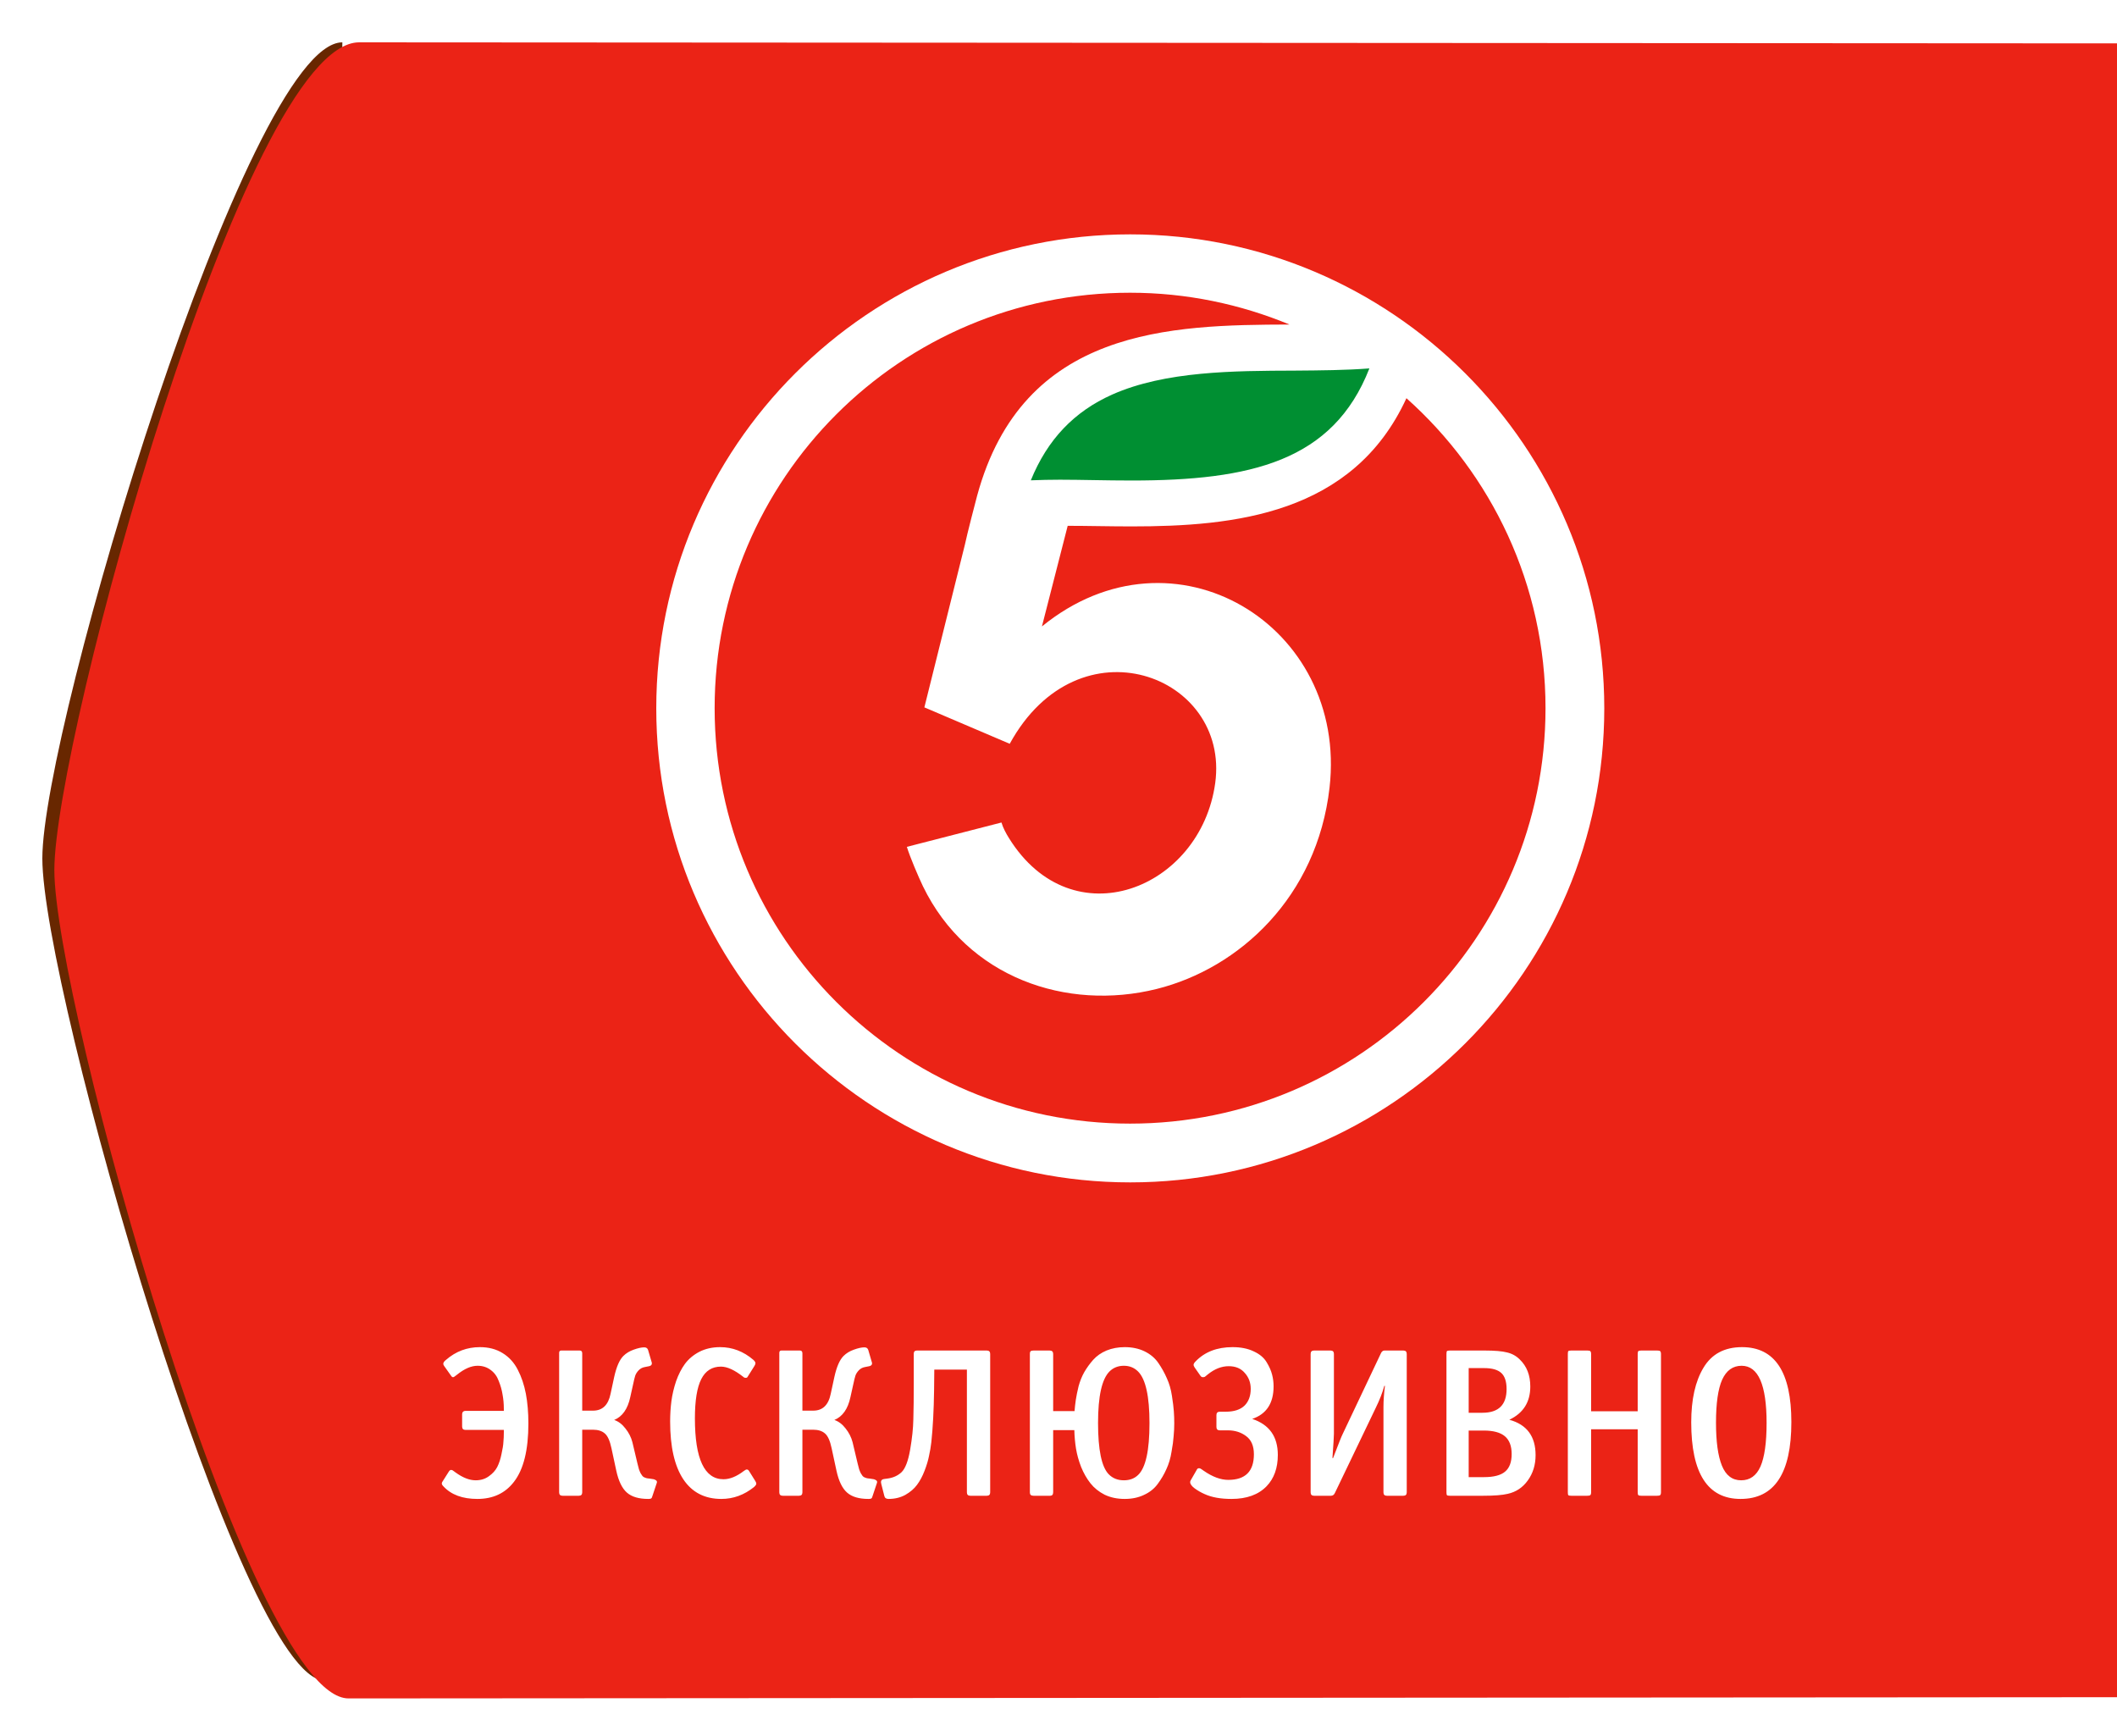 <svg width="100" height="82" viewBox="0 0 100 82" fill="none" xmlns="http://www.w3.org/2000/svg">
<g filter="url(#filter0_f)">
<path d="M15.321 79.374C11.387 79.374 2 46.707 2 40.545C2 34.384 11.684 2 16.171 2L15.321 79.374Z" fill="#682700"/>
</g>
<path d="M16.464 80.225C11.732 80.225 2.567 47.273 2.567 41.098C2.567 34.923 11.565 2 16.964 2C22.363 2 108 2.054 108 2.054L108 80.162C108 80.162 21.163 80.225 16.464 80.225Z" fill="#EB2316"/>
<path d="M20.89 70.002L21.2 69.512C21.233 69.459 21.27 69.432 21.309 69.432C21.349 69.432 21.383 69.446 21.41 69.472L21.52 69.552C21.86 69.799 22.176 69.922 22.47 69.922C22.709 69.922 22.916 69.859 23.09 69.732C23.27 69.606 23.403 69.459 23.489 69.292C23.576 69.119 23.643 68.916 23.689 68.682C23.743 68.442 23.773 68.252 23.779 68.112C23.793 67.966 23.799 67.819 23.799 67.672V67.542H21.989C21.883 67.542 21.829 67.489 21.829 67.382V66.812C21.829 66.699 21.886 66.642 22 66.642H23.799V66.542C23.799 66.309 23.779 66.086 23.739 65.872C23.706 65.659 23.646 65.446 23.559 65.232C23.48 65.012 23.353 64.839 23.18 64.712C23.006 64.579 22.799 64.512 22.559 64.512C22.259 64.512 21.936 64.652 21.59 64.932L21.47 65.022C21.443 65.042 21.419 65.052 21.399 65.052C21.366 65.052 21.333 65.026 21.299 64.972L20.98 64.522C20.953 64.482 20.939 64.449 20.939 64.422C20.939 64.362 20.983 64.299 21.07 64.232C21.529 63.832 22.063 63.632 22.669 63.632C23.083 63.632 23.439 63.726 23.739 63.912C24.046 64.099 24.286 64.362 24.459 64.702C24.633 65.036 24.759 65.412 24.84 65.832C24.919 66.252 24.959 66.722 24.959 67.242C24.959 68.489 24.733 69.406 24.279 69.992C23.866 70.532 23.29 70.802 22.549 70.802C21.849 70.802 21.316 70.606 20.95 70.212C20.896 70.159 20.869 70.112 20.869 70.072C20.869 70.052 20.876 70.029 20.89 70.002ZM27.342 70.652H26.572C26.465 70.652 26.412 70.599 26.412 70.492V63.902C26.412 63.829 26.445 63.792 26.512 63.792H27.382C27.462 63.792 27.502 63.836 27.502 63.922V66.632H28.012C28.459 66.632 28.735 66.366 28.842 65.832L29.012 65.042C29.119 64.562 29.262 64.232 29.442 64.052C29.575 63.919 29.739 63.819 29.932 63.752C30.132 63.679 30.299 63.642 30.432 63.642C30.525 63.642 30.585 63.682 30.612 63.762L30.782 64.342C30.789 64.356 30.792 64.376 30.792 64.402C30.792 64.469 30.749 64.512 30.662 64.532L30.462 64.572C30.342 64.592 30.242 64.646 30.162 64.732C30.082 64.819 30.029 64.906 30.002 64.992C29.975 65.079 29.945 65.202 29.912 65.362L29.772 65.992C29.652 66.552 29.399 66.912 29.012 67.072C29.212 67.139 29.389 67.272 29.542 67.472C29.702 67.672 29.812 67.889 29.872 68.122L30.112 69.132C30.139 69.232 30.162 69.322 30.182 69.402C30.209 69.476 30.235 69.539 30.262 69.592C30.295 69.639 30.322 69.679 30.342 69.712C30.362 69.739 30.392 69.762 30.432 69.782C30.472 69.796 30.499 69.806 30.512 69.812C30.525 69.819 30.555 69.826 30.602 69.832C30.649 69.839 30.679 69.842 30.692 69.842L30.882 69.872C30.982 69.906 31.032 69.946 31.032 69.992C31.032 70.019 31.029 70.039 31.022 70.052L30.812 70.682C30.799 70.736 30.779 70.769 30.752 70.782C30.732 70.796 30.689 70.802 30.622 70.802C30.175 70.802 29.839 70.702 29.612 70.502C29.385 70.302 29.219 69.959 29.112 69.472L28.882 68.402C28.809 68.056 28.705 67.826 28.572 67.712C28.439 67.592 28.249 67.532 28.002 67.532H27.502V70.492C27.502 70.599 27.449 70.652 27.342 70.652ZM35.675 69.952C35.709 70.006 35.725 70.049 35.725 70.082C35.725 70.122 35.689 70.176 35.615 70.242C35.149 70.616 34.636 70.802 34.075 70.802C33.289 70.802 32.689 70.492 32.276 69.872C31.862 69.246 31.655 68.336 31.655 67.142C31.655 66.809 31.675 66.489 31.715 66.182C31.756 65.876 31.829 65.562 31.936 65.242C32.049 64.922 32.189 64.649 32.355 64.422C32.529 64.189 32.755 63.999 33.035 63.852C33.322 63.706 33.649 63.632 34.016 63.632C34.596 63.632 35.119 63.832 35.586 64.232C35.652 64.292 35.685 64.346 35.685 64.392C35.685 64.426 35.669 64.469 35.636 64.522L35.316 65.032C35.302 65.066 35.272 65.082 35.225 65.082C35.179 65.082 35.139 65.066 35.105 65.032C34.699 64.712 34.349 64.552 34.056 64.552C33.636 64.552 33.325 64.749 33.126 65.142C32.925 65.536 32.825 66.152 32.825 66.992C32.825 68.912 33.276 69.872 34.175 69.872C34.475 69.872 34.795 69.742 35.136 69.482C35.196 69.436 35.242 69.412 35.276 69.412C35.316 69.412 35.349 69.432 35.376 69.472L35.675 69.952ZM37.742 70.652H36.972C36.866 70.652 36.812 70.599 36.812 70.492V63.902C36.812 63.829 36.846 63.792 36.913 63.792H37.782C37.862 63.792 37.903 63.836 37.903 63.922V66.632H38.413C38.859 66.632 39.136 66.366 39.242 65.832L39.413 65.042C39.519 64.562 39.663 64.232 39.843 64.052C39.976 63.919 40.139 63.819 40.333 63.752C40.532 63.679 40.699 63.642 40.833 63.642C40.926 63.642 40.986 63.682 41.013 63.762L41.182 64.342C41.189 64.356 41.193 64.376 41.193 64.402C41.193 64.469 41.149 64.512 41.062 64.532L40.862 64.572C40.742 64.592 40.642 64.646 40.562 64.732C40.483 64.819 40.429 64.906 40.403 64.992C40.376 65.079 40.346 65.202 40.312 65.362L40.172 65.992C40.053 66.552 39.799 66.912 39.413 67.072C39.612 67.139 39.789 67.272 39.943 67.472C40.102 67.672 40.212 67.889 40.273 68.122L40.513 69.132C40.539 69.232 40.562 69.322 40.583 69.402C40.609 69.476 40.636 69.539 40.663 69.592C40.696 69.639 40.722 69.679 40.742 69.712C40.763 69.739 40.792 69.762 40.833 69.782C40.873 69.796 40.899 69.806 40.913 69.812C40.926 69.819 40.956 69.826 41.002 69.832C41.049 69.839 41.079 69.842 41.093 69.842L41.282 69.872C41.383 69.906 41.432 69.946 41.432 69.992C41.432 70.019 41.429 70.039 41.422 70.052L41.212 70.682C41.199 70.736 41.179 70.769 41.153 70.782C41.133 70.796 41.089 70.802 41.023 70.802C40.576 70.802 40.239 70.702 40.013 70.502C39.786 70.302 39.619 69.959 39.513 69.472L39.282 68.402C39.209 68.056 39.106 67.826 38.972 67.712C38.839 67.592 38.649 67.532 38.403 67.532H37.903V70.492C37.903 70.599 37.849 70.652 37.742 70.652ZM46.773 63.952V70.492C46.773 70.599 46.72 70.652 46.613 70.652H45.833C45.726 70.652 45.673 70.599 45.673 70.492V64.692H44.133L44.123 65.662C44.11 66.616 44.066 67.436 43.993 68.122C43.966 68.349 43.93 68.566 43.883 68.772C43.843 68.979 43.773 69.212 43.673 69.472C43.573 69.732 43.453 69.956 43.313 70.142C43.18 70.322 42.996 70.479 42.763 70.612C42.53 70.739 42.266 70.802 41.973 70.802C41.86 70.802 41.793 70.756 41.773 70.662L41.623 70.072C41.623 70.066 41.623 70.056 41.623 70.042C41.616 70.029 41.613 70.019 41.613 70.012C41.613 69.926 41.66 69.876 41.753 69.862L41.903 69.842C42.176 69.809 42.403 69.709 42.583 69.542C42.763 69.369 42.9 69.012 42.993 68.472C43.086 67.932 43.136 67.456 43.143 67.042C43.156 66.622 43.163 66.042 43.163 65.302C43.163 65.156 43.163 65.049 43.163 64.982V63.942C43.163 63.842 43.213 63.792 43.313 63.792H46.613C46.72 63.792 46.773 63.846 46.773 63.952ZM49.748 66.652H50.758C50.772 66.472 50.792 66.296 50.818 66.122C50.845 65.942 50.888 65.729 50.948 65.482C51.015 65.236 51.105 65.012 51.218 64.812C51.338 64.606 51.478 64.412 51.638 64.232C51.805 64.046 52.015 63.899 52.268 63.792C52.528 63.686 52.815 63.632 53.128 63.632C53.482 63.632 53.795 63.699 54.068 63.832C54.342 63.966 54.558 64.149 54.718 64.382C54.878 64.616 55.012 64.856 55.118 65.102C55.232 65.349 55.312 65.626 55.358 65.932C55.405 66.232 55.435 66.476 55.448 66.662C55.462 66.849 55.468 67.039 55.468 67.232C55.468 67.432 55.458 67.636 55.438 67.842C55.425 68.042 55.392 68.289 55.338 68.582C55.292 68.876 55.212 69.146 55.098 69.392C54.992 69.632 54.855 69.866 54.688 70.092C54.528 70.312 54.312 70.486 54.038 70.612C53.772 70.739 53.468 70.802 53.128 70.802C52.775 70.802 52.458 70.736 52.178 70.602C51.905 70.462 51.682 70.282 51.508 70.062C51.335 69.842 51.188 69.586 51.068 69.292C50.955 68.999 50.875 68.712 50.828 68.432C50.782 68.146 50.755 67.852 50.748 67.552H49.748V70.482C49.748 70.596 49.702 70.652 49.608 70.652H48.818C48.705 70.652 48.648 70.602 48.648 70.502V63.952C48.648 63.886 48.662 63.842 48.688 63.822C48.715 63.802 48.762 63.792 48.828 63.792H49.578C49.692 63.792 49.748 63.846 49.748 63.952V66.652ZM53.088 69.922C53.362 69.922 53.585 69.839 53.758 69.672C54.118 69.332 54.298 68.516 54.298 67.222C54.298 65.956 54.118 65.142 53.758 64.782C53.578 64.602 53.355 64.512 53.088 64.512C52.815 64.512 52.588 64.602 52.408 64.782C52.048 65.142 51.868 65.952 51.868 67.212C51.868 68.479 52.035 69.286 52.368 69.632C52.555 69.826 52.795 69.922 53.088 69.922ZM57.46 67.402V66.842C57.46 66.736 57.513 66.682 57.62 66.682H57.9C58.293 66.682 58.59 66.586 58.79 66.392C58.983 66.199 59.08 65.936 59.08 65.602C59.08 65.309 58.987 65.059 58.8 64.852C58.62 64.639 58.367 64.532 58.04 64.532C57.7 64.532 57.37 64.662 57.05 64.922L56.94 65.012C56.913 65.039 56.877 65.052 56.83 65.052C56.777 65.052 56.737 65.032 56.71 64.992L56.43 64.592C56.397 64.539 56.38 64.499 56.38 64.472C56.38 64.426 56.41 64.372 56.47 64.312C56.903 63.859 57.487 63.632 58.22 63.632C58.613 63.632 58.947 63.699 59.22 63.832C59.5 63.959 59.703 64.129 59.83 64.342C59.957 64.549 60.043 64.746 60.09 64.932C60.137 65.112 60.16 65.296 60.16 65.482C60.16 66.282 59.823 66.796 59.15 67.022C59.957 67.289 60.36 67.856 60.36 68.722C60.36 69.342 60.183 69.836 59.83 70.202C59.443 70.602 58.89 70.802 58.17 70.802C57.657 70.802 57.233 70.726 56.9 70.572C56.733 70.499 56.577 70.409 56.43 70.302C56.29 70.196 56.22 70.099 56.22 70.012C56.22 69.979 56.227 69.952 56.24 69.932L56.55 69.392C56.57 69.366 56.597 69.352 56.63 69.352C56.677 69.352 56.72 69.369 56.76 69.402L56.86 69.472C57.273 69.759 57.66 69.902 58.02 69.902C58.827 69.902 59.23 69.499 59.23 68.692C59.23 68.299 59.107 68.012 58.86 67.832C58.62 67.652 58.333 67.562 58 67.562H57.62C57.513 67.562 57.46 67.509 57.46 67.402ZM66.45 63.952V70.492C66.45 70.599 66.397 70.652 66.29 70.652H65.51C65.403 70.652 65.35 70.599 65.35 70.492V66.462C65.35 66.156 65.374 65.822 65.42 65.462H65.39C65.303 65.782 65.167 66.132 64.98 66.512L63.06 70.512C63.02 70.606 62.957 70.652 62.87 70.652H62.07C61.964 70.652 61.91 70.599 61.91 70.492V63.952C61.91 63.846 61.964 63.792 62.07 63.792H62.85C62.957 63.792 63.01 63.846 63.01 63.952V67.722C63.01 67.836 62.987 68.219 62.94 68.872H62.97C62.983 68.839 63.023 68.736 63.09 68.562C63.157 68.389 63.22 68.226 63.28 68.072C63.34 67.919 63.39 67.802 63.43 67.722L65.24 63.902C65.28 63.829 65.334 63.792 65.4 63.792H66.29C66.397 63.792 66.45 63.846 66.45 63.952ZM72.536 68.732C72.536 69.192 72.413 69.592 72.166 69.932C71.926 70.266 71.609 70.476 71.216 70.562C70.963 70.622 70.579 70.652 70.066 70.652H68.486C68.413 70.652 68.366 70.642 68.346 70.622C68.333 70.602 68.326 70.556 68.326 70.482V63.962C68.326 63.889 68.333 63.842 68.346 63.822C68.366 63.802 68.413 63.792 68.486 63.792H70.126C70.606 63.792 70.96 63.822 71.186 63.882C71.419 63.936 71.62 64.046 71.786 64.212C72.12 64.532 72.286 64.959 72.286 65.492C72.286 66.226 71.956 66.749 71.296 67.062C72.123 67.289 72.536 67.846 72.536 68.732ZM71.166 65.612C71.166 65.259 71.083 65.006 70.916 64.852C70.749 64.699 70.48 64.622 70.106 64.622H69.376V66.732H70.026C70.786 66.732 71.166 66.359 71.166 65.612ZM71.096 69.512C71.303 69.339 71.406 69.062 71.406 68.682C71.406 68.302 71.299 68.022 71.086 67.842C70.873 67.662 70.54 67.572 70.086 67.572H69.376V69.772H70.106C70.559 69.772 70.889 69.686 71.096 69.512ZM78.459 70.482C78.459 70.556 78.445 70.602 78.419 70.622C78.399 70.642 78.352 70.652 78.279 70.652H77.529C77.455 70.652 77.409 70.642 77.389 70.622C77.369 70.602 77.359 70.556 77.359 70.482V67.512H75.159V70.482C75.159 70.556 75.145 70.602 75.119 70.622C75.099 70.642 75.052 70.652 74.979 70.652H74.219C74.145 70.652 74.099 70.642 74.079 70.622C74.065 70.602 74.059 70.556 74.059 70.482V63.962C74.059 63.889 74.065 63.842 74.079 63.822C74.099 63.802 74.145 63.792 74.219 63.792H74.979C75.052 63.792 75.099 63.802 75.119 63.822C75.145 63.842 75.159 63.889 75.159 63.962V66.662H77.359V63.962C77.359 63.889 77.369 63.842 77.389 63.822C77.409 63.802 77.455 63.792 77.529 63.792H78.279C78.352 63.792 78.399 63.802 78.419 63.822C78.445 63.842 78.459 63.889 78.459 63.962V70.482ZM84.618 67.172C84.618 69.592 83.818 70.802 82.218 70.802C80.665 70.802 79.888 69.596 79.888 67.182C79.888 66.102 80.081 65.242 80.468 64.602C80.855 63.956 81.461 63.632 82.288 63.632C83.841 63.632 84.618 64.812 84.618 67.172ZM83.448 67.212C83.448 65.412 83.055 64.512 82.268 64.512C81.855 64.512 81.548 64.732 81.348 65.172C81.155 65.606 81.058 66.282 81.058 67.202C81.058 68.096 81.151 68.772 81.338 69.232C81.525 69.692 81.828 69.922 82.248 69.922C82.661 69.922 82.965 69.706 83.158 69.272C83.351 68.832 83.448 68.146 83.448 67.212Z" fill="white"/>
<path fill-rule="evenodd" clip-rule="evenodd" d="M53.39 11.07C41.04 11.07 31 21.11 31 33.46C31 45.81 41.04 55.85 53.39 55.85C65.731 55.85 75.781 45.81 75.781 33.46C75.781 21.11 65.731 11.07 53.39 11.07Z" fill="white"/>
<path fill-rule="evenodd" clip-rule="evenodd" d="M64.685 17.402C62.974 21.785 59.085 22.697 53.456 22.697C52.848 22.697 52.249 22.688 51.678 22.678C51.117 22.669 50.595 22.659 50.072 22.659C49.615 22.659 49.15 22.669 48.693 22.688C49.482 20.748 50.747 19.436 52.534 18.638C55.035 17.525 58.286 17.516 61.148 17.506C62.384 17.497 63.582 17.487 64.685 17.402Z" fill="#008F32"/>
<path fill-rule="evenodd" clip-rule="evenodd" d="M66.435 18.809C63.906 24.314 58.277 24.865 53.447 24.865C52.392 24.865 51.375 24.837 50.434 24.837L49.217 29.59C55.444 24.513 63.678 29.543 62.803 37.206C62.214 42.369 58.534 45.744 54.636 46.714C50.396 47.769 45.699 46.191 43.598 41.865C43.379 41.408 42.989 40.496 42.837 40.001L47.306 38.851C47.382 39.108 47.515 39.355 47.657 39.583C50.652 44.413 56.718 41.998 57.403 36.987C58.097 31.891 50.957 29.182 47.696 35.133L43.731 33.441L43.664 33.413L45.575 25.74C45.689 25.198 46.089 23.667 46.155 23.42C48.313 15.472 55.311 15.348 60.911 15.329C58.591 14.369 56.053 13.827 53.381 13.827C42.542 13.827 33.757 22.612 33.757 33.451C33.757 44.289 42.542 53.074 53.381 53.074C64.22 53.074 73.005 44.289 73.005 33.451C73.005 27.632 70.466 22.403 66.435 18.809Z" fill="#EB2316"/>
<defs>
<filter id="filter0_f" x="0" y="0" width="18.171" height="81.374" filterUnits="userSpaceOnUse" color-interpolation-filters="sRGB">
<feFlood flood-opacity="0" result="BackgroundImageFix"/>
<feBlend mode="normal" in="SourceGraphic" in2="BackgroundImageFix" result="shape"/>
<feGaussianBlur stdDeviation="1" result="effect1_foregroundBlur"/>
</filter>
</defs>
</svg>
